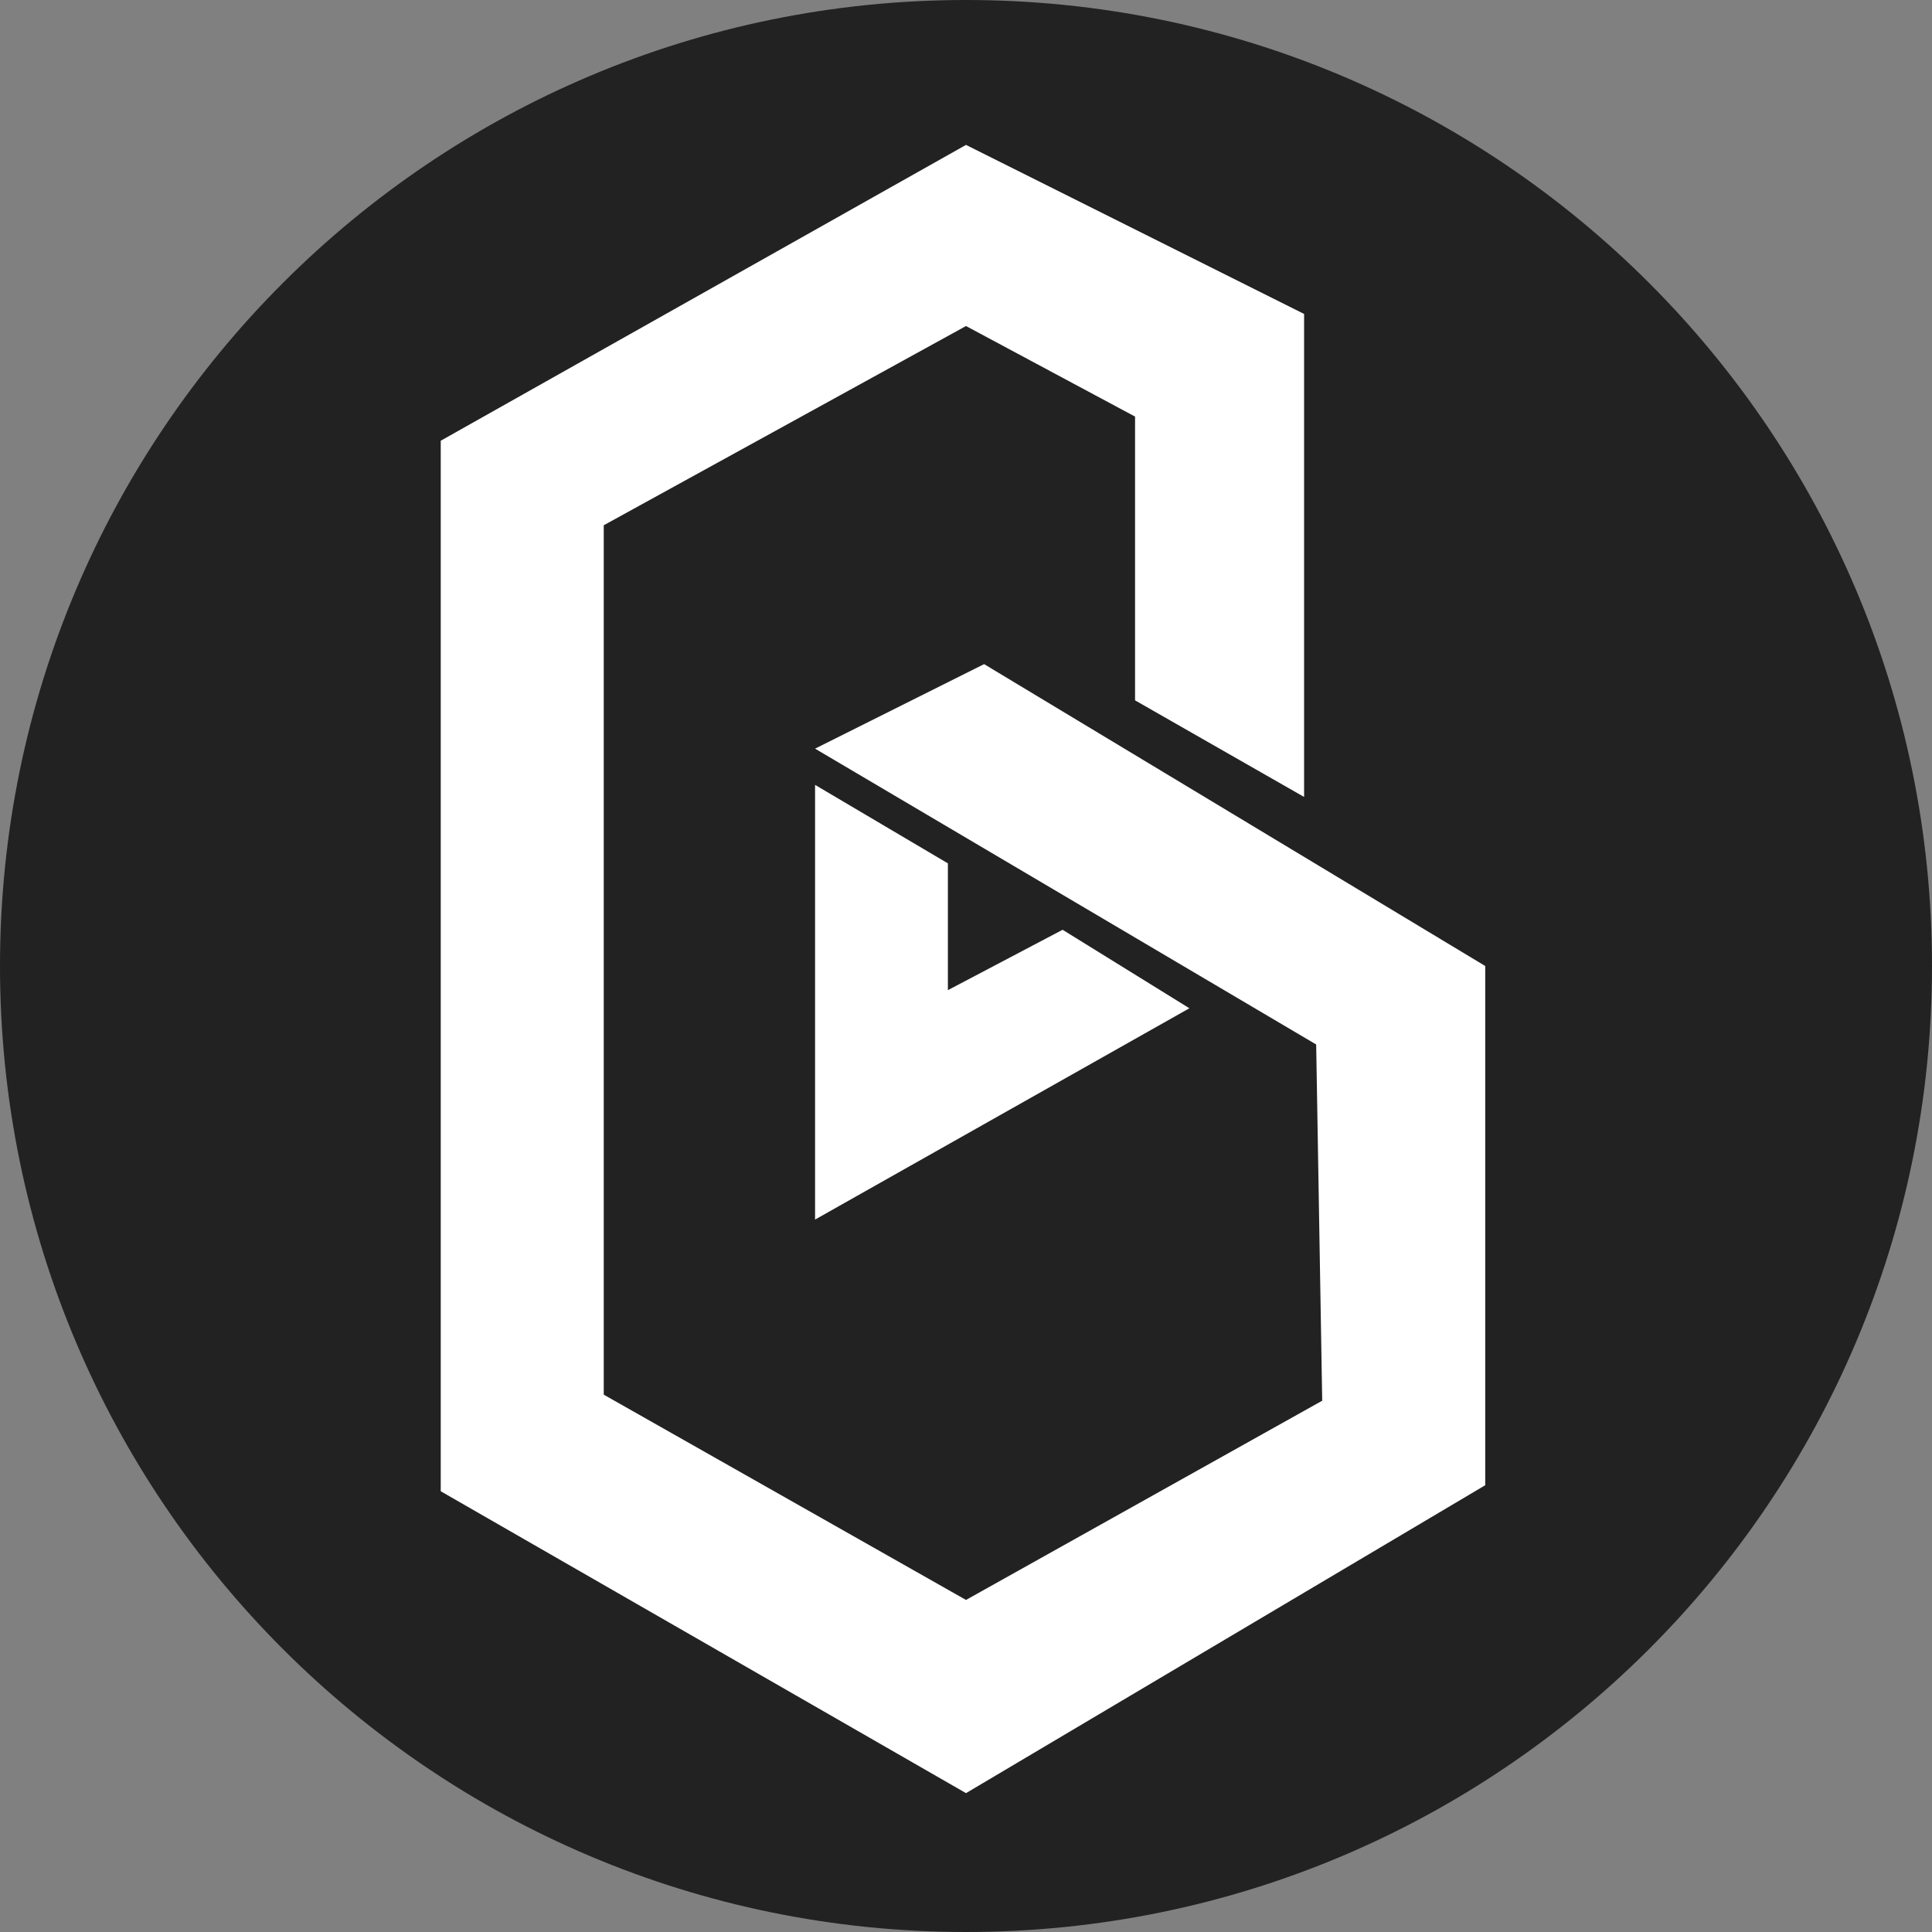 <svg width="32" height="32" viewBox="0 0 32 32" fill="none" xmlns="http://www.w3.org/2000/svg">
<rect x="0" y="0" width="32" height="32" fill="#808080" stroke="none"/>
<path d="M16 32C24.837 32 32 24.837 32 16C32 7.163 24.837 0 16 0C7.163 0 0 7.163 0 16C0 24.837 7.163 32 16 32Z" fill="#222222"/>
<path d="M18.8 11.6L21.6 13.2V5.2L16 2.4L7.3 7.3V24.7L16 29.7L24.6 24.6V16L16.3 11L13.5 12.4L21.8 17.3L21.9 23.2L16 26.5L10 23.1V8.7L16 5.4L18.8 6.9V11.6Z" fill="white"/>
<path d="M15.7 16.4L17.6 15.4L19.7 16.7L13.5 20.2V13L15.7 14.3" fill="white"/>
</svg>
